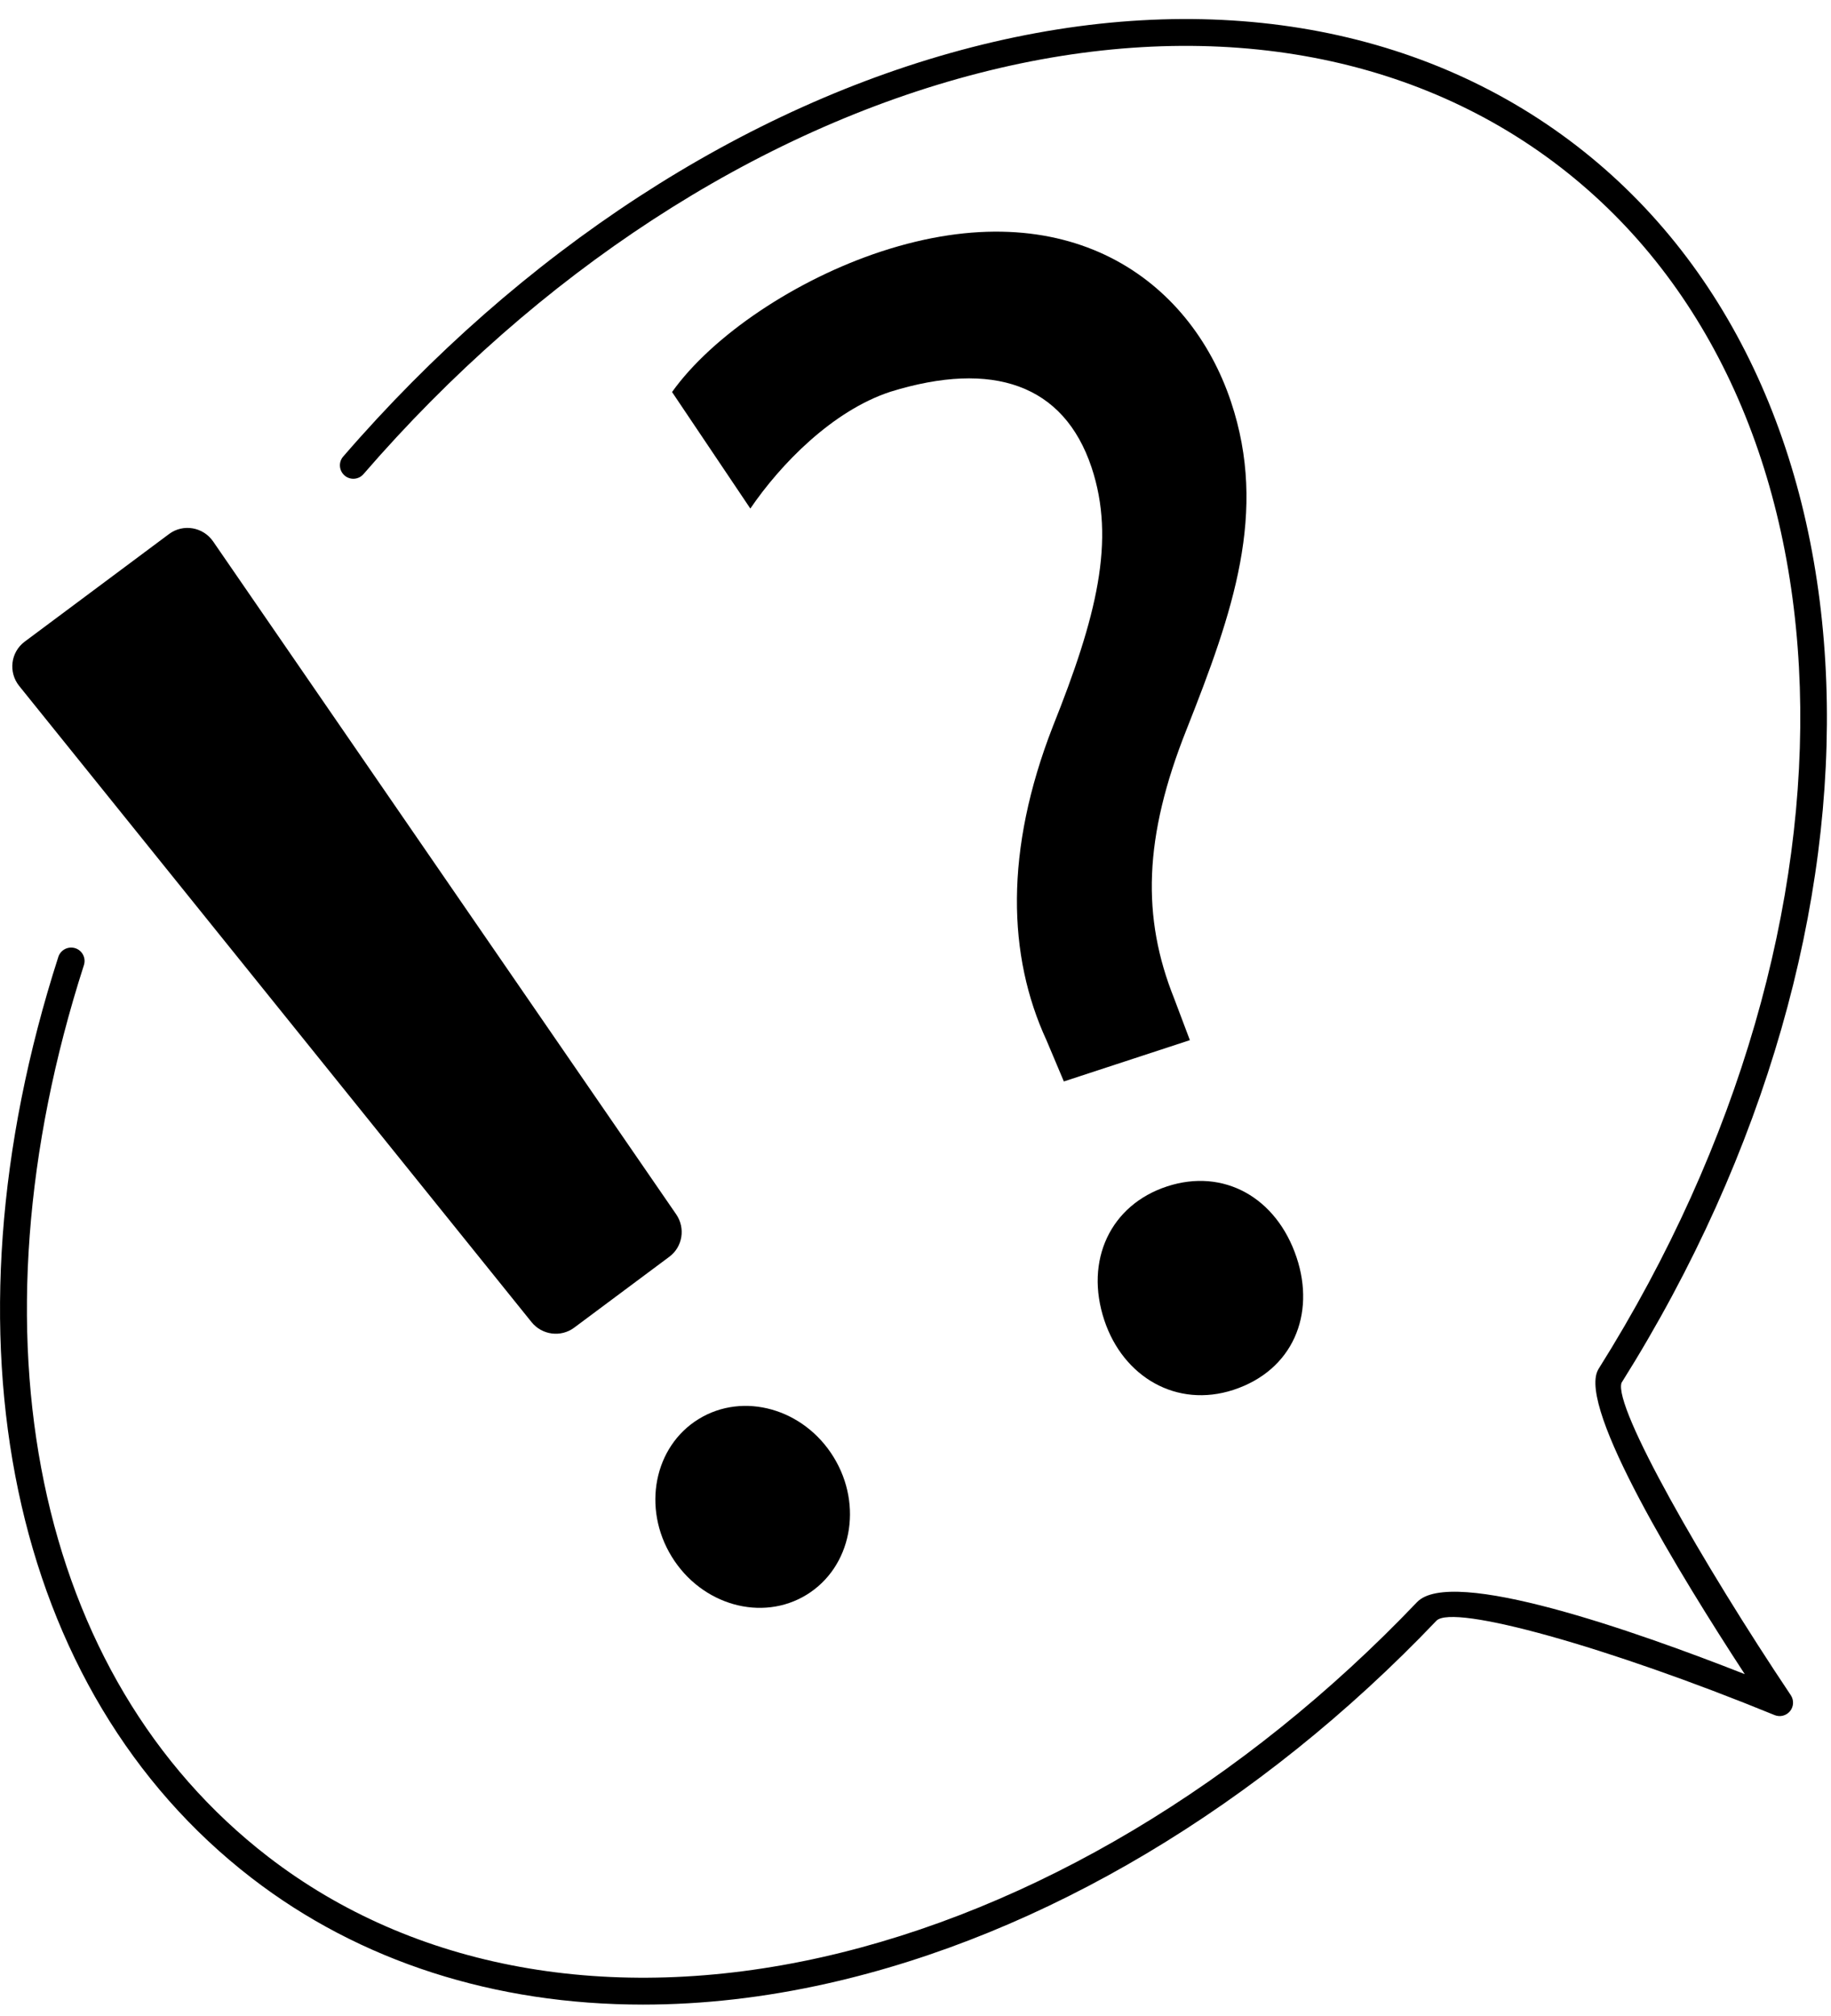 <svg width="79" height="87" viewBox="0 0 79 87" fill="none" xmlns="http://www.w3.org/2000/svg">
<path d="M27.745 86.503C21.358 86.503 15.531 84.647 10.858 81.041C0.419 72.987 -2.779 57.755 2.517 41.291C2.616 40.988 2.941 40.82 3.247 40.917C3.551 41.014 3.718 41.341 3.621 41.645C-1.52 57.63 1.525 72.374 11.568 80.122C17.847 84.967 26.332 86.509 35.453 84.459C44.543 82.417 53.664 76.976 61.139 69.136C62.612 67.592 70.533 70.377 75.279 72.243C72.484 67.964 68.084 60.768 68.944 59.122C68.95 59.109 68.976 59.067 68.981 59.056C81.182 39.64 80.465 17.352 67.314 7.206C60.729 2.126 51.817 0.689 42.22 3.16C32.614 5.633 23.19 11.776 15.683 20.459C15.474 20.702 15.108 20.728 14.867 20.519C14.626 20.309 14.597 19.943 14.807 19.702C22.465 10.842 32.096 4.57 41.929 2.039C51.88 -0.523 61.145 0.987 68.021 6.29C81.647 16.802 82.482 39.75 69.962 59.671C69.606 60.716 73.471 67.487 77.265 73.151C77.406 73.364 77.393 73.644 77.233 73.84C77.071 74.036 76.802 74.107 76.566 74.01C69.381 71.068 62.699 69.202 61.977 69.937C54.347 77.942 45.017 83.498 35.707 85.59C32.986 86.202 30.32 86.503 27.745 86.503Z" fill="black"/>
<path d="M28.881 54.23L24.773 57.292C24.2 57.719 23.386 57.614 22.933 57.051L0.829 29.602C0.353 29.01 0.458 28.144 1.062 27.691L7.297 23.042C7.902 22.592 8.765 22.738 9.197 23.367L29.174 52.4C29.582 52.994 29.454 53.803 28.881 54.23Z" fill="black"/>
<path d="M34.804 68.816C36.733 67.629 37.254 64.97 35.967 62.877C34.681 60.783 32.074 60.048 30.145 61.234C28.216 62.42 27.695 65.079 28.982 67.173C30.268 69.266 32.875 70.002 34.804 68.816Z" fill="black"/>
<path d="M45.901 46.667L45.153 44.893C43.47 41.247 43.342 36.703 45.422 31.358C47.316 26.617 48.146 23.314 47.094 20.163C45.898 16.59 42.837 15.538 38.42 16.904C35.911 17.726 33.669 20.042 32.374 21.945L28.996 16.917C30.733 14.483 34.334 12.062 38.028 10.85C46.045 8.224 51.333 12.012 53.112 17.336C54.705 22.1 53.204 26.4 51.191 31.489C49.342 36.135 49.258 39.585 50.66 43.087L51.338 44.885L45.901 46.667ZM47.649 56.978C46.783 54.386 47.916 51.994 50.354 51.196C52.793 50.397 55.077 51.669 55.943 54.263C56.762 56.716 55.791 59.132 53.214 59.977C50.773 60.773 48.468 59.43 47.649 56.978Z" fill="black"/>
</svg>
